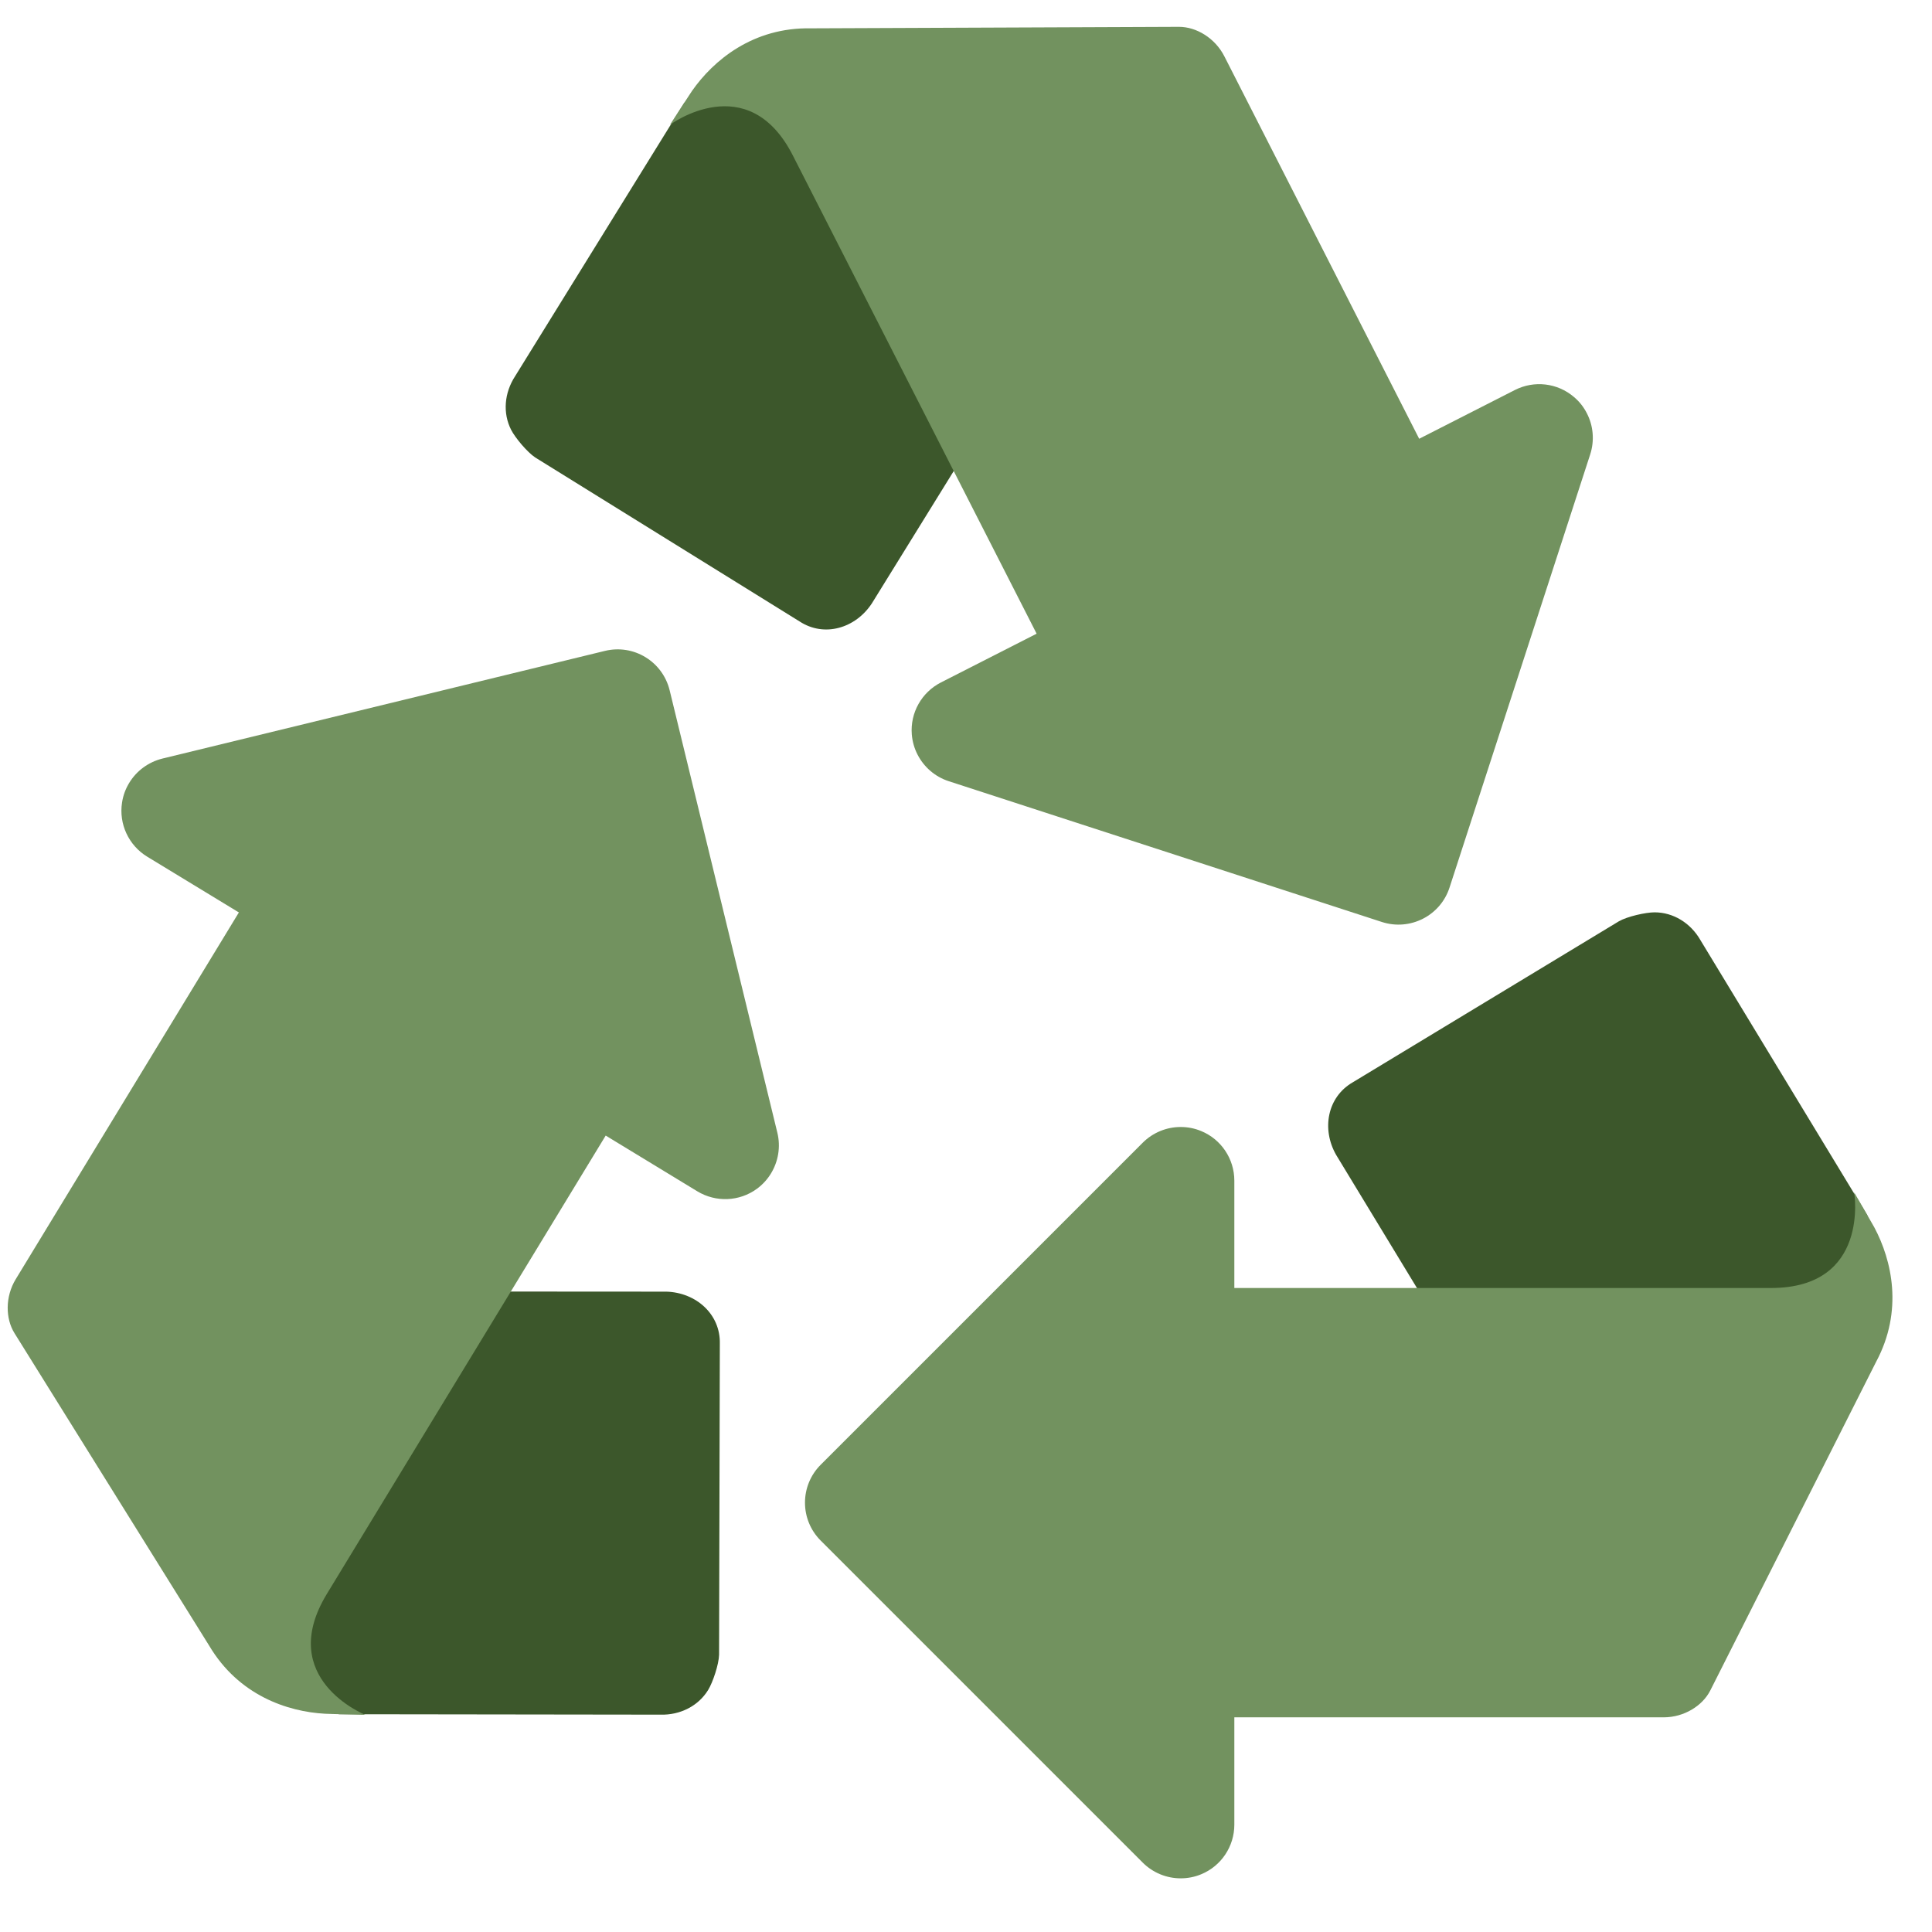 <ns0:svg xmlns:ns0="http://www.w3.org/2000/svg" viewBox="0 0 36 36"><ns0:path fill="#3c572b" d="M30.001 29c-.348 0-.685-.181-.869-.504l-4.235-6.976c-.274-.479-.167-1.079.312-1.354l4.958-3c.156-.089.496-.166.664-.166.348 0 .672.198.856.521l3.107 5.122.164 2.232c.274.479-.958 1.184-1.438 1.458l-3.025 2.535c-.155.09-.326.132-.494.132z" /><ns0:path fill="#72925f" d="M23 32c-.553 0-1-.447-1-1v-6c0-.553.447-1 1-1h10c1.85 0 1.55-1.781 1.55-1.781s.327.562.375.651c.327.614.544 1.552.034 2.505l-3.089 6.122c-.145.289-.491.503-.87.503h-8z" /><ns0:path fill="#72925f" d="M22 35c-.26 0-.516-.102-.707-.293l-6-6c-.391-.391-.391-1.023 0-1.414l6-6c.191-.191.447-.293.707-.293.129 0 .259.024.383.076.374.154.617.52.617.924v12c0 .404-.243.77-.617.924-.124.052-.254.076-.383.076z" /><ns0:path fill="#3c572b" d="M20.593 3.299c.158.31.15.692-.054 1.004l-4.293 6.94c-.303.463-.886.639-1.348.336L9.974 8.525c-.15-.099-.374-.367-.45-.516-.158-.31-.129-.688.075-1l3.152-5.094L14.665.756c.303-.463 1.49.315 1.953.619l3.631 1.544c.152.099.268.232.344.38z" /><ns0:path fill="#72925f" d="M26.444 8.175c.251.493.057 1.094-.437 1.346l-5.347 2.724c-.492.25-1.094.055-1.344-.437l-4.542-8.91c-.839-1.649-2.29-.573-2.29-.573s.352-.546.41-.63c.399-.57 1.135-1.188 2.216-1.167L21.969.5c.324 0 .671.209.844.547l3.631 7.128z" /><ns0:path fill="#72925f" d="M29.571 7.705c.118.231.143.505.06.762l-2.621 8.071c-.17.525-.734.812-1.26.642l-8.07-2.623c-.258-.083-.464-.265-.583-.496-.059-.114-.096-.242-.107-.376-.032-.404.184-.786.544-.969l10.692-5.448c.36-.184.795-.134 1.103.13.103.086.184.192.242.307z" /><ns0:path fill="#3c572b" d="M3.375 24.542c.181-.297.51-.49.882-.479l8.161.005c.553.017 1.009.42.995.972l-.014 5.795c-.005.18-.116.512-.203.654-.181.297-.519.472-.891.461l-5.99-.008-1.993-1.019c-.551-.017-.513-1.435-.499-1.986l-.593-3.904c.004-.179.058-.348.145-.491z" /><ns0:path fill="#72925f" d="M4.451 17.002c.287-.472.902-.622 1.374-.335l5.126 3.119c.473.287.622.901.335 1.374l-5.197 8.543c-.96 1.58.717 2.25.717 2.25s-.65-.014-.751-.02c-.696-.038-1.609-.341-2.159-1.271L.27 24.842c-.171-.275-.174-.682.023-1.006l4.158-6.834z" /><ns0:path fill="#72925f" d="M2.407 14.589c.136-.224.355-.388.618-.454l8.245-2.006c.537-.132 1.077.197 1.208.734l2.007 8.244c.064.264.017.534-.118.757-.066.109-.155.208-.264.288-.326.238-.764.256-1.11.046l-10.25-6.235c-.346-.211-.531-.609-.469-1.008.02-.134.066-.256.133-.366z" /></ns0:svg>